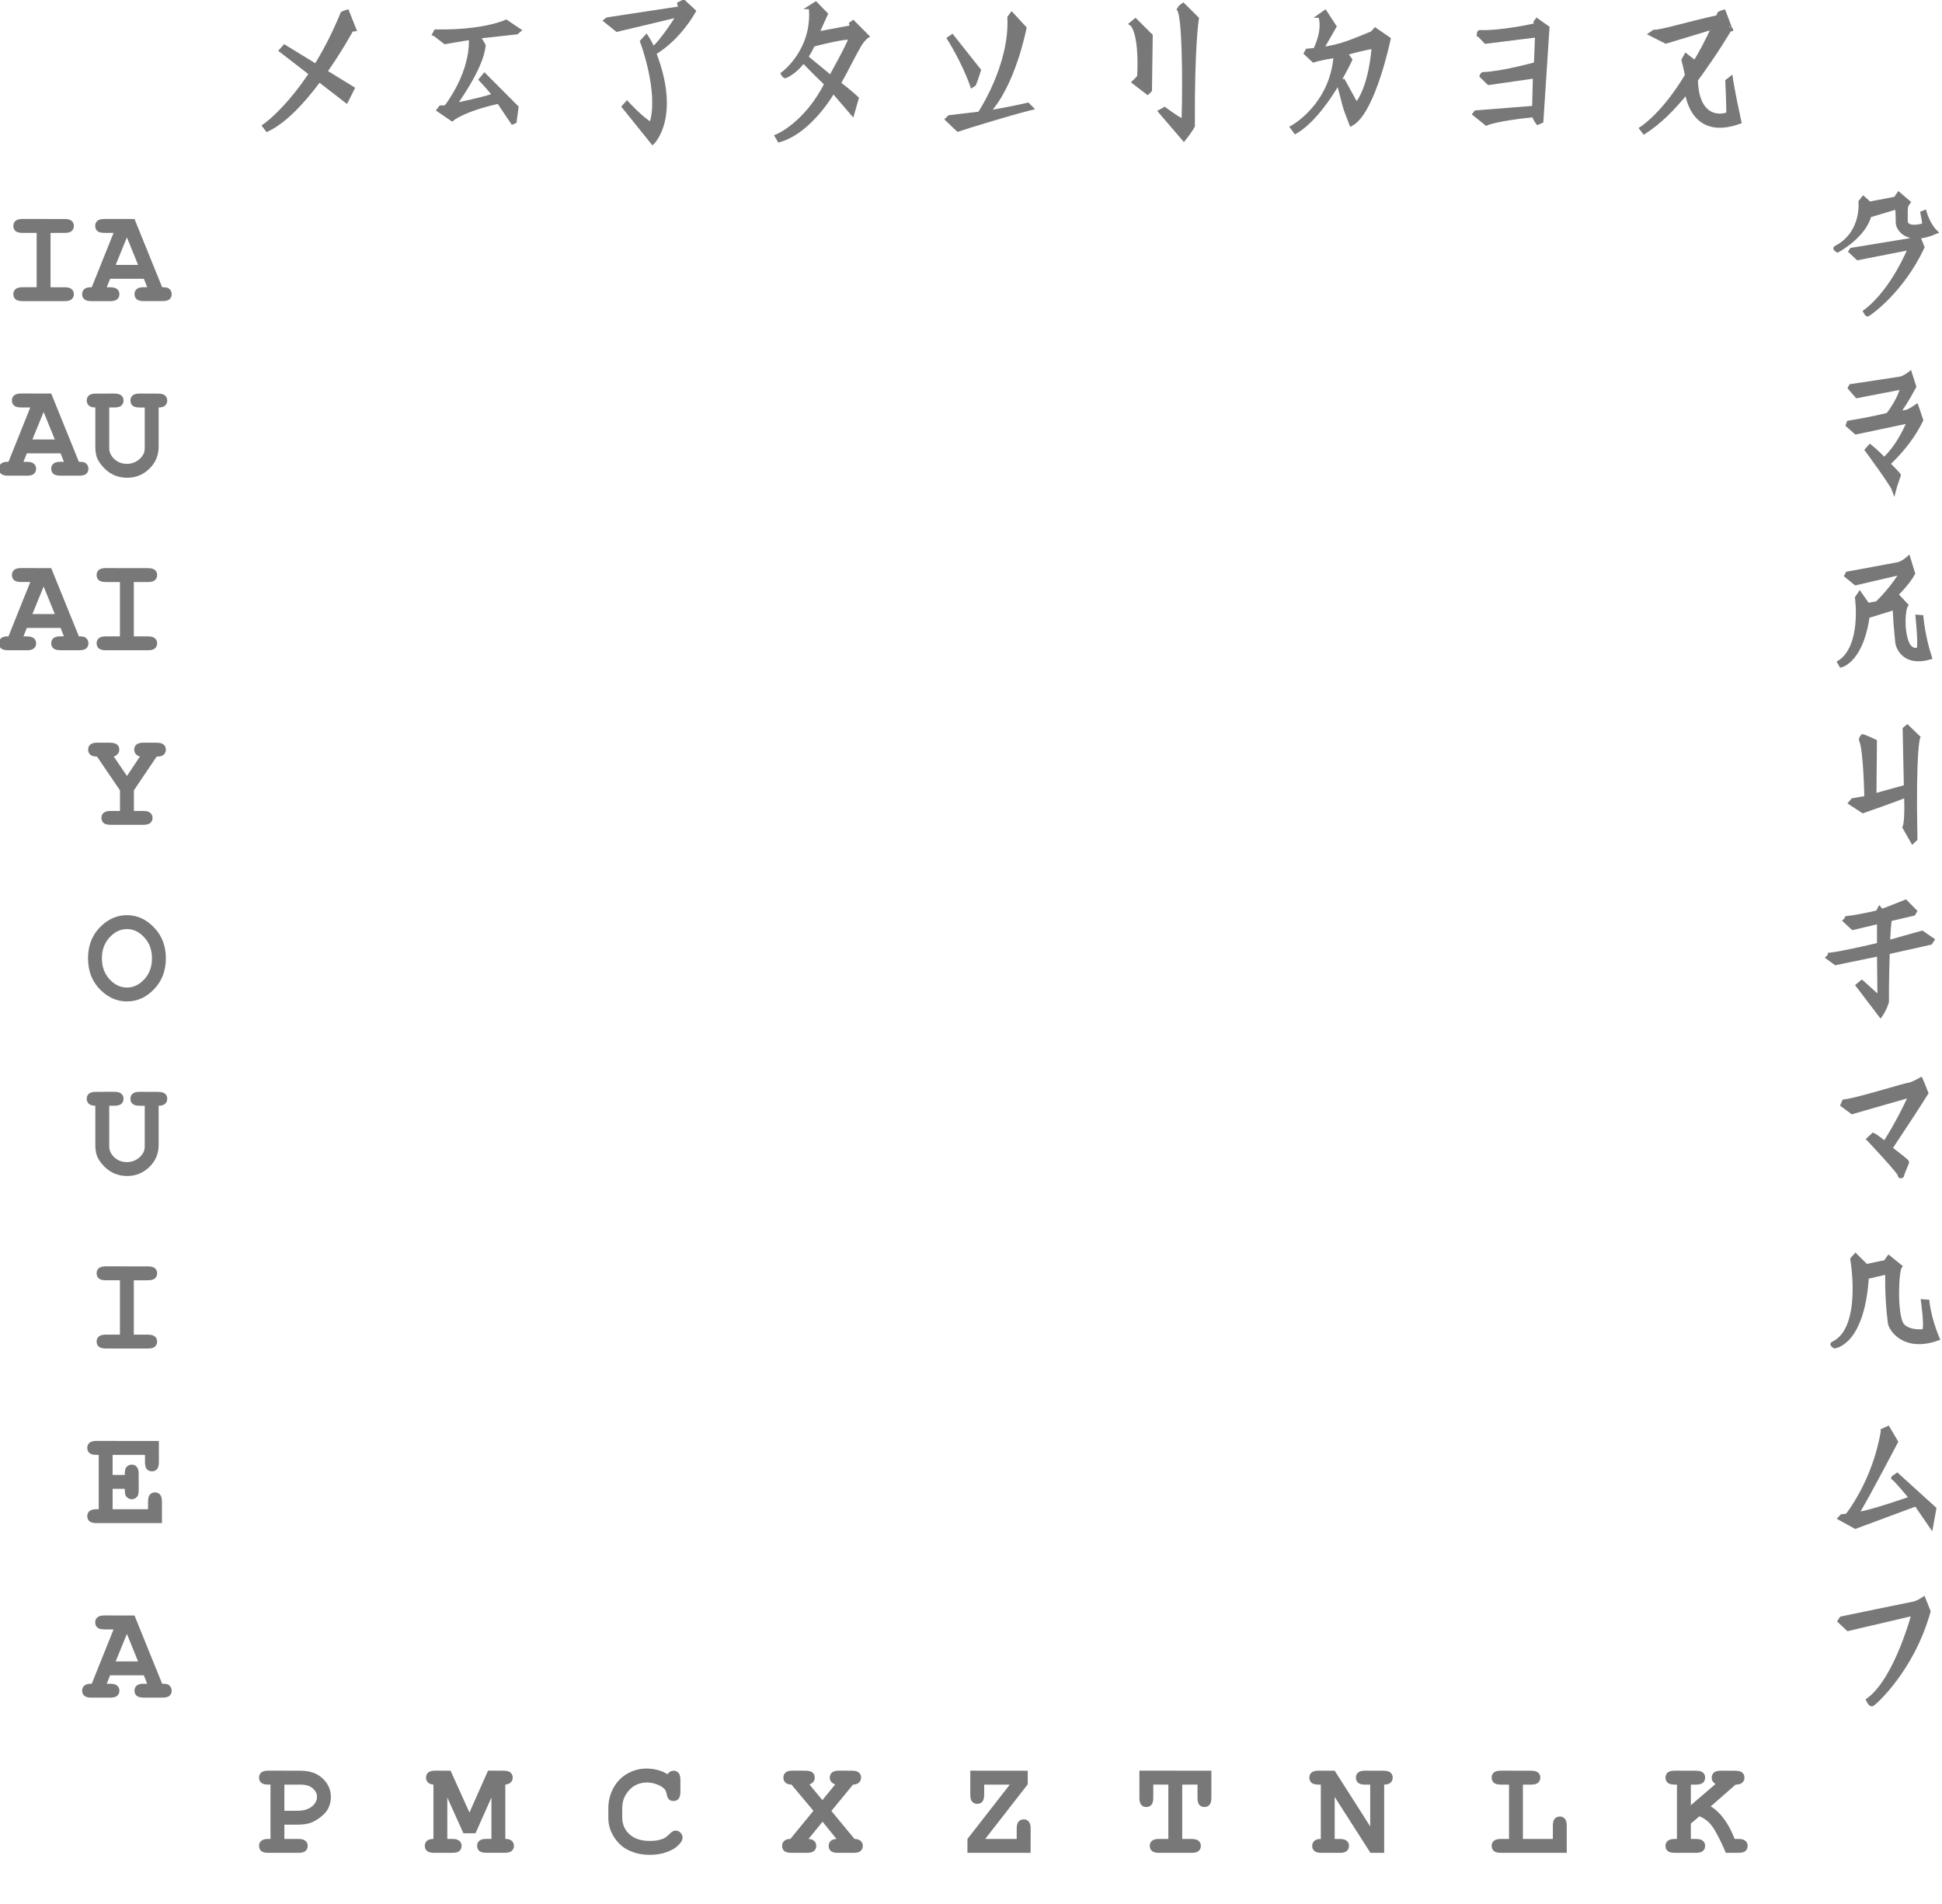 <?xml version="1.0" encoding="UTF-8" standalone="no"?>
<svg
   xmlns:dc="http://purl.org/dc/elements/1.1/"
   xmlns:cc="http://creativecommons.org/ns#"
   xmlns:rdf="http://www.w3.org/1999/02/22-rdf-syntax-ns#"
   xmlns:svg="http://www.w3.org/2000/svg"
   xmlns="http://www.w3.org/2000/svg"
   xmlns:sodipodi="http://sodipodi.sourceforge.net/DTD/sodipodi-0.dtd"
   xmlns:inkscape="http://www.inkscape.org/namespaces/inkscape"
   version="1.1"
   id="svg2"
   xml:space="preserve"
   width="167.89"
   height="164.599"
   viewBox="0 0 167.89 164.599"
   sodipodi:docname="IA_is_down=false.svg"
   inkscape:version="1.0.1 (3bc2e813f5, 2020-09-07)">
  <defs
   id="defs6"><rect
   x="454.395"
   y="273.949"
   width="99.517"
   height="15.779"
   id="rect91" />
    <clipPath
   clipPathUnits="userSpaceOnUse"
   id="clipPath116">
      <path
   d="M 0,0 H 596 V 842 H 0 Z"
   id="path114" />
    </clipPath>
    <clipPath
   clipPathUnits="userSpaceOnUse"
   id="clipPath194">
      <path
   d="M 0,0 H 596 V 842 H 0 Z"
   id="path192" />
    </clipPath>
    <clipPath
   clipPathUnits="userSpaceOnUse"
   id="clipPath238">
      <path
   d="M 0,0 H 596 V 842 H 0 Z"
   id="path236" />
    </clipPath>
    <clipPath
   clipPathUnits="userSpaceOnUse"
   id="clipPath312">
      <path
   d="M 315.641,208.656 H 417.223 V 310.133 H 315.641 Z"
   id="path310" />
    </clipPath>
    <clipPath
   clipPathUnits="userSpaceOnUse"
   id="clipPath320">
      <path
   d="M 0,0 H 596 V 842 H 0 Z"
   id="path318" />
    </clipPath>
    <clipPath
   clipPathUnits="userSpaceOnUse"
   id="clipPath324">
      <path
   d="M 315.641,202.539 H 426.649 V 310.133 H 315.641 Z"
   id="path322" />
    </clipPath>
    <mask
   maskUnits="userSpaceOnUse"
   x="0"
   y="0"
   width="1"
   height="1"
   id="mask326">
    </mask>
    <rect
   x="285.274"
   y="209.398"
   width="12.91"
   height="109.02"
   id="rect939" />
    <rect
   x="285.274"
   y="209.398"
   width="12.91"
   height="109.02"
   id="rect954" />
    <rect
   x="285.274"
   y="209.398"
   width="144.164"
   height="41.062"
   id="rect962" />
    <rect
   x="285.274"
   y="209.398"
   width="144.164"
   height="41.062"
   id="rect973" />
  </defs>
  <sodipodi:namedview
   pagecolor="#ffffff"
   bordercolor="#666666"
   borderopacity="1"
   objecttolerance="10"
   gridtolerance="10"
   guidetolerance="10"
   inkscape:pageopacity="0"
   inkscape:pageshadow="2"
   inkscape:window-width="1920"
   inkscape:window-height="1001"
   id="namedview4"
   showgrid="false"
   inkscape:zoom="4.1827232"
   inkscape:cx="147.67285"
   inkscape:cy="125.59147"
   inkscape:window-x="-9"
   inkscape:window-y="-9"
   inkscape:window-maximized="1"
   inkscape:current-layer="g10"
   fit-margin-top="0"
   fit-margin-left="0"
   fit-margin-right="0"
   fit-margin-bottom="0"
   inkscape:document-rotation="0" />
  <g
   id="g10"
   inkscape:groupmode="layer"
   inkscape:label="cet2kaik_iak1ak1 (8)"
   transform="matrix(1.333,0,0,1.333,-402.164,-263.657)"><g
   aria-label="P M C X Z T N L K"
   transform="translate(-136.432,36.043)"
   id="text89"
   style="font-style:normal;font-weight:normal;font-size:9px;line-height:1.25;font-family:sans-serif;word-spacing:0.652px;white-space:pre;shape-inside:url(#rect91);fill:#787878;fill-opacity:1;stroke:none"><path
     d="m 456.574,280.084 v 0.927 h 0.91 q 0.325,0 0.461,0.127 0.141,0.123 0.141,0.325 0,0.198 -0.141,0.325 -0.136,0.123 -0.461,0.123 h -1.951 q -0.325,0 -0.466,-0.123 -0.136,-0.127 -0.136,-0.33 0,-0.198 0.141,-0.321 0.141,-0.127 0.461,-0.127 h 0.141 v -3.524 h -0.141 q -0.325,0 -0.466,-0.123 -0.136,-0.127 -0.136,-0.33 0,-0.202 0.136,-0.325 0.141,-0.127 0.466,-0.127 l 2.074,0.004 q 0.914,0 1.446,0.501 0.536,0.497 0.536,1.213 0,0.396 -0.18,0.747 -0.136,0.264 -0.457,0.523 -0.316,0.255 -0.65,0.387 -0.33,0.127 -0.875,0.127 z m 0,-0.901 h 0.835 q 0.589,0 0.932,-0.264 0.347,-0.268 0.347,-0.642 0,-0.316 -0.281,-0.554 -0.277,-0.237 -0.795,-0.237 h -1.037 z"
     style="font-style:normal;font-variant:normal;font-weight:bold;font-stretch:normal;font-size:9px;font-family:'Courier New';-inkscape-font-specification:'Courier New';fill:#787878;fill-opacity:1"
     id="path95" /><path
     d="m 467.141,278.326 v 2.685 h 0.325 q 0.325,0 0.461,0.127 0.141,0.123 0.141,0.325 0,0.198 -0.141,0.325 -0.136,0.123 -0.461,0.123 h -1.182 q -0.325,0 -0.461,-0.123 -0.141,-0.127 -0.141,-0.33 0,-0.198 0.136,-0.321 0.136,-0.127 0.422,-0.127 v -3.524 q -0.237,-0.022 -0.36,-0.145 -0.119,-0.123 -0.119,-0.308 0,-0.202 0.136,-0.325 0.141,-0.127 0.466,-0.127 l 0.989,0.004 1.226,2.711 1.204,-2.716 0.998,0.004 q 0.325,0 0.461,0.123 0.141,0.123 0.141,0.325 0,0.185 -0.123,0.308 -0.123,0.123 -0.356,0.145 v 3.524 q 0.286,0 0.422,0.127 0.136,0.127 0.136,0.325 0,0.198 -0.141,0.325 -0.136,0.123 -0.461,0.123 h -1.187 q -0.321,0 -0.461,-0.123 -0.136,-0.127 -0.136,-0.33 0,-0.198 0.136,-0.321 0.141,-0.127 0.461,-0.127 h 0.33 v -2.685 l -1.033,2.32 h -0.782 z"
     style="font-style:normal;font-variant:normal;font-weight:bold;font-stretch:normal;font-size:9px;font-family:'Courier New';-inkscape-font-specification:'Courier New';fill:#787878;fill-opacity:1"
     id="path97" /><path
     d="m 481.416,276.814 q 0.084,-0.114 0.18,-0.171 0.101,-0.057 0.215,-0.057 0.198,0 0.321,0.136 0.127,0.136 0.127,0.461 v 0.765 q 0,0.325 -0.127,0.466 -0.123,0.136 -0.321,0.136 -0.18,0 -0.29,-0.101 -0.11,-0.101 -0.163,-0.378 -0.031,-0.185 -0.123,-0.286 -0.18,-0.198 -0.505,-0.316 -0.321,-0.119 -0.646,-0.119 -0.404,0 -0.743,0.176 -0.338,0.176 -0.598,0.571 -0.259,0.396 -0.259,0.94 v 0.584 q 0,0.65 0.47,1.085 0.475,0.435 1.314,0.435 0.501,0 0.848,-0.136 0.202,-0.079 0.431,-0.312 0.141,-0.141 0.22,-0.18 0.079,-0.044 0.18,-0.044 0.18,0 0.316,0.136 0.136,0.136 0.136,0.321 0,0.185 -0.185,0.396 -0.268,0.308 -0.69,0.483 -0.567,0.237 -1.252,0.237 -0.8,0 -1.441,-0.33 -0.519,-0.264 -0.883,-0.831 -0.365,-0.571 -0.365,-1.244 v -0.611 q 0,-0.703 0.325,-1.31 0.33,-0.611 0.91,-0.94 0.58,-0.33 1.23,-0.33 0.391,0 0.729,0.092 0.343,0.088 0.637,0.272 z"
     style="font-style:normal;font-variant:normal;font-weight:bold;font-stretch:normal;font-size:9px;font-family:'Courier New';-inkscape-font-specification:'Courier New';fill:#787878;fill-opacity:1"
     id="path99" /><path
     d="m 492.049,279.196 1.503,1.815 q 0.268,0.004 0.4,0.132 0.136,0.123 0.136,0.321 0,0.198 -0.141,0.325 -0.136,0.123 -0.461,0.123 h -1.015 q -0.321,0 -0.461,-0.123 -0.136,-0.127 -0.136,-0.33 0,-0.189 0.127,-0.312 0.127,-0.127 0.382,-0.136 l -0.905,-1.116 -0.914,1.116 q 0.25,0.009 0.378,0.136 0.127,0.127 0.127,0.316 0,0.198 -0.141,0.325 -0.136,0.123 -0.461,0.123 h -1.011 q -0.325,0 -0.466,-0.123 -0.136,-0.127 -0.136,-0.33 0,-0.193 0.136,-0.321 0.136,-0.127 0.4,-0.127 l 1.494,-1.824 -1.424,-1.701 q -0.264,-0.009 -0.396,-0.132 -0.127,-0.127 -0.127,-0.321 0,-0.202 0.136,-0.325 0.141,-0.127 0.466,-0.127 l 0.831,0.004 q 0.325,0 0.461,0.123 0.141,0.123 0.141,0.325 0,0.149 -0.088,0.272 -0.057,0.075 -0.255,0.18 l 0.839,1.006 0.822,-1.006 q -0.198,-0.105 -0.255,-0.18 -0.088,-0.123 -0.088,-0.272 0,-0.198 0.136,-0.325 0.141,-0.127 0.466,-0.127 l 0.826,0.004 q 0.325,0 0.461,0.123 0.141,0.123 0.141,0.325 0,0.193 -0.136,0.321 -0.132,0.127 -0.387,0.132 z"
     style="font-style:normal;font-variant:normal;font-weight:bold;font-stretch:normal;font-size:9px;font-family:'Courier New';-inkscape-font-specification:'Courier New';fill:#787878;fill-opacity:1"
     id="path101" /><path
     d="m 502.026,281.011 h 2.043 v -0.668 q 0,-0.325 0.123,-0.461 0.127,-0.141 0.33,-0.141 0.202,0 0.325,0.141 0.127,0.136 0.127,0.461 l -0.004,1.569 h -4.096 v -0.901 l 2.747,-3.524 h -1.661 v 0.646 q 0,0.325 -0.123,0.466 -0.123,0.136 -0.325,0.136 -0.202,0 -0.33,-0.136 -0.123,-0.141 -0.123,-0.466 v -1.551 l 3.727,0.004 v 0.879 z"
     style="font-style:normal;font-variant:normal;font-weight:bold;font-stretch:normal;font-size:9px;font-family:'Courier New';-inkscape-font-specification:'Courier New';fill:#787878;fill-opacity:1"
     id="path103" /><path
     d="m 514.804,277.487 v 3.524 h 0.606 q 0.325,0 0.461,0.127 0.141,0.123 0.141,0.325 0,0.198 -0.141,0.325 -0.136,0.123 -0.461,0.123 h -2.109 q -0.325,0 -0.466,-0.123 -0.136,-0.127 -0.136,-0.33 0,-0.198 0.136,-0.321 0.141,-0.127 0.466,-0.127 h 0.602 v -3.524 h -0.976 v 0.853 q 0,0.325 -0.127,0.466 -0.123,0.136 -0.325,0.136 -0.198,0 -0.325,-0.136 -0.123,-0.141 -0.123,-0.466 v -1.758 l 4.667,0.004 v 1.753 q 0,0.325 -0.127,0.466 -0.123,0.136 -0.325,0.136 -0.198,0 -0.325,-0.136 -0.123,-0.141 -0.123,-0.466 v -0.853 z"
     style="font-style:normal;font-variant:normal;font-weight:bold;font-stretch:normal;font-size:9px;font-family:'Courier New';-inkscape-font-specification:'Courier New';fill:#787878;fill-opacity:1"
     id="path105" /><path
     d="m 524.693,278.287 v 2.725 h 0.325 q 0.325,0 0.461,0.127 0.141,0.123 0.141,0.325 0,0.198 -0.141,0.325 -0.136,0.123 -0.461,0.123 h -1.182 q -0.325,0 -0.466,-0.123 -0.136,-0.127 -0.136,-0.33 0,-0.193 0.136,-0.321 0.136,-0.127 0.422,-0.127 v -3.524 h -0.141 q -0.325,0 -0.466,-0.123 -0.136,-0.127 -0.136,-0.33 0,-0.202 0.136,-0.325 0.141,-0.127 0.466,-0.127 l 1.042,0.004 2.303,3.612 v -2.711 h -0.325 q -0.325,0 -0.466,-0.123 -0.136,-0.127 -0.136,-0.33 0,-0.202 0.136,-0.325 0.141,-0.127 0.466,-0.127 l 1.182,0.004 q 0.325,0 0.461,0.123 0.141,0.123 0.141,0.325 0,0.198 -0.136,0.325 -0.136,0.127 -0.417,0.127 v 4.425 h -0.892 z"
     style="font-style:normal;font-variant:normal;font-weight:bold;font-stretch:normal;font-size:9px;font-family:'Courier New';-inkscape-font-specification:'Courier New';fill:#787878;fill-opacity:1"
     id="path107" /><path
     d="m 536.899,277.487 v 3.524 h 1.942 v -0.853 q 0,-0.325 0.123,-0.461 0.127,-0.141 0.33,-0.141 0.198,0 0.321,0.141 0.127,0.136 0.127,0.461 v 1.753 h -4.267 q -0.325,0 -0.466,-0.123 -0.136,-0.127 -0.136,-0.33 0,-0.198 0.136,-0.321 0.141,-0.127 0.466,-0.127 h 0.523 v -3.524 h -0.523 q -0.325,0 -0.466,-0.123 -0.136,-0.127 -0.136,-0.33 0,-0.202 0.136,-0.325 0.141,-0.127 0.466,-0.127 l 1.951,0.004 q 0.325,0 0.461,0.123 0.141,0.123 0.141,0.325 0,0.202 -0.141,0.33 -0.136,0.123 -0.461,0.123 z"
     style="font-style:normal;font-variant:normal;font-weight:bold;font-stretch:normal;font-size:9px;font-family:'Courier New';-inkscape-font-specification:'Courier New';fill:#787878;fill-opacity:1"
     id="path109" /><path
     d="m 547.791,280.014 v 0.998 h 0.325 q 0.325,0 0.461,0.127 0.141,0.123 0.141,0.325 0,0.198 -0.141,0.325 -0.136,0.123 -0.461,0.123 h -1.367 q -0.325,0 -0.466,-0.123 -0.136,-0.127 -0.136,-0.33 0,-0.198 0.141,-0.321 0.141,-0.127 0.461,-0.127 h 0.141 v -3.524 h -0.141 q -0.325,0 -0.466,-0.123 -0.136,-0.127 -0.136,-0.33 0,-0.202 0.136,-0.325 0.141,-0.127 0.466,-0.127 l 1.367,0.004 q 0.325,0 0.461,0.123 0.141,0.123 0.141,0.325 0,0.202 -0.141,0.33 -0.136,0.123 -0.461,0.123 h -0.325 v 1.336 l 1.6,-1.375 q -0.141,-0.101 -0.193,-0.189 -0.053,-0.088 -0.053,-0.215 0,-0.207 0.136,-0.334 0.141,-0.127 0.466,-0.127 l 0.918,0.004 q 0.325,0 0.461,0.123 0.141,0.123 0.141,0.325 0,0.198 -0.141,0.325 -0.136,0.127 -0.431,0.127 l -1.617,1.415 q 0.453,0.259 0.848,0.791 0.4,0.532 0.708,1.318 h 0.242 q 0.321,0 0.457,0.127 0.141,0.123 0.141,0.325 0,0.198 -0.136,0.325 -0.136,0.123 -0.461,0.123 h -0.817 q -0.281,-0.672 -0.615,-1.283 -0.272,-0.497 -0.519,-0.721 -0.242,-0.229 -0.58,-0.365 z"
     style="font-style:normal;font-variant:normal;font-weight:bold;font-stretch:normal;font-size:9px;font-family:'Courier New';-inkscape-font-specification:'Courier New';fill:#787878;fill-opacity:1"
     id="path111" /></g>
    <g
   id="g3105"
   transform="translate(-89.024,-114.015)"
   style="fill:#787878;fill-opacity:1;stroke:#787878;stroke-opacity:1">
      <g
   id="g3063"
   transform="matrix(1,0,0,0.932,0,114)"
   style="fill:#787878;fill-opacity:1;stroke:#787878;stroke-opacity:1">
        <path
   d="m 413.23,213.061 0.45,1.219 -0.172,0.017 c 0,0 -2.813,5.597 -5.449,6.954 l -0.176,-0.247 c 0,0 2.89,-2.128 5.062,-7.822 0.086,-0.058 0.285,-0.121 0.285,-0.121 z"
   style="fill:#787878;fill-opacity:1;fill-rule:nonzero;stroke:#787878;stroke-width:0.289;stroke-linecap:butt;stroke-linejoin:miter;stroke-miterlimit:9.333;stroke-dasharray:none;stroke-opacity:1"
   id="path3061" />
      </g>
      <g
   id="g3067"
   transform="matrix(1,0,0,0.932,0,114)"
   style="fill:#787878;fill-opacity:1;stroke:#787878;stroke-opacity:1">
        <path
   d="m 408.969,215.755 4.207,3.489 0.398,-0.846 -4.394,-2.895 z"
   style="fill:#787878;fill-opacity:1;fill-rule:nonzero;stroke:#787878;stroke-width:0.289;stroke-linecap:butt;stroke-linejoin:miter;stroke-miterlimit:9.333;stroke-dasharray:none;stroke-opacity:1"
   id="path3065" />
      </g>
    </g>
    <g
   id="g3071"
   transform="translate(-67.308,-0.008)"
   style="fill:#787878;fill-opacity:1;stroke:#787878;stroke-opacity:1">
      <path
   d="m 397.207,200.008 0.668,0.515 1.668,-0.285 c 0,0 0.273,1.977 -1.609,4.528 -0.137,0.011 -0.34,0.011 -0.34,0.011 l -0.121,0.157 0.855,0.582 c 0,0 0.656,-0.602 3.024,-1.133 0.117,0.187 0.902,1.34 0.902,1.34 l 0.121,-0.051 0.121,-0.91 -2.066,-2.074 -0.223,0.273 c 0,0 0.809,0.875 0.855,0.992 0.051,0.121 -2.621,0.688 -2.621,0.688 0,0 1.797,-2.403 1.922,-3.895 -0.109,-0.187 -0.343,-0.582 -0.343,-0.582 l 2.492,-0.273 0.14,-0.121 -0.824,-0.551 c 0,0 -1.406,0.679 -4.551,0.629 -0.027,0.054 -0.082,0.156 -0.082,0.156 z"
   style="fill:#787878;fill-opacity:1;fill-rule:nonzero;stroke:#787878;stroke-width:0.279;stroke-linecap:butt;stroke-linejoin:miter;stroke-miterlimit:9.333;stroke-dasharray:none;stroke-opacity:1"
   id="path3069" />
    </g>
    <g
   id="g3075"
   transform="translate(-22.531,-0.016)"
   style="fill:#787878;fill-opacity:1;stroke:#787878;stroke-opacity:1">
      <path
   d="m 376.812,198.262 0.317,-0.203 0.648,0.664 -0.578,1.281 2.289,-0.426 -0.05,-0.226 0.121,-0.082 0.882,0.89 c 0,0 -0.222,0.145 -0.468,0.547 -0.332,0.547 -0.778,1.488 -1.356,2.516 0.692,0.511 1.164,0.965 1.164,0.965 l -0.273,0.96 -1.242,-1.449 c 0,0 -1.454,2.606 -3.493,3.192 -0.062,-0.106 -0.144,-0.243 -0.144,-0.243 0,0 1.871,-0.757 3.207,-3.402 -0.652,-0.613 -1.375,-1.363 -1.375,-1.363 l 0.199,-0.238 1.445,1.191 c 0,0 1.286,-2.297 1.286,-2.539 0,-0.238 -2.395,0.391 -2.395,0.391 v -0.102 c 0,0 -0.617,1.59 -1.816,2.152 -0.075,0.032 -0.168,-0.14 -0.168,-0.14 0,0 2.086,-1.516 1.808,-4.336 z"
   style="fill:#787878;fill-opacity:1;fill-rule:nonzero;stroke:#787878;stroke-width:0.279;stroke-linecap:butt;stroke-linejoin:miter;stroke-miterlimit:9.333;stroke-dasharray:none;stroke-opacity:1"
   id="path3073" />
    </g>
    <g
   id="g3079"
   transform="translate(-0.84,-0.015)"
   style="fill:#787878;fill-opacity:1;stroke:#787878;stroke-opacity:1">
      <path
   d="m 368.156,198.746 -0.144,0.195 c 0.148,3.164 -1.938,6.243 -1.938,6.243 l -1.953,0.23 -0.137,0.133 0.688,0.656 c 0.64,-0.215 3.355,-1.051 4.723,-1.391 l -0.2,-0.203 c 0,0 -1.297,0.305 -2.636,0.508 1.699,-1.754 2.414,-5.488 2.414,-5.488 z m -3.867,1.438 -0.184,0.125 c 0,0 0.915,1.429 1.485,3.031 0.047,-0.031 0.078,-0.051 0.117,-0.078 0.203,-0.524 0.309,-0.899 0.309,-0.899 z"
   style="fill:#787878;fill-opacity:1;fill-rule:nonzero;stroke:#787878;stroke-width:0.279;stroke-linecap:square;stroke-linejoin:miter;stroke-miterlimit:9.333;stroke-dasharray:none;stroke-opacity:1"
   id="path3077" />
    </g>
    <g
   id="g3083"
   transform="translate(21.863,-0.02)"
   style="fill:#787878;fill-opacity:1;stroke:#787878;stroke-opacity:1">
      <path
   d="m 356.566,198.145 c 0,0 -0.179,0.121 -0.261,0.265 0.441,0.606 0.34,7.113 0.285,7.235 -0.051,0.121 -1.227,-0.747 -1.227,-0.747 l -0.261,0.145 1.515,1.766 c 0,0 0.379,-0.469 0.574,-0.829 -0.031,-5.218 0.258,-6.964 0.258,-6.964 z m -3.093,1.007 -0.246,0.203 c 0,0 0.644,0.407 0.5,3.407 -0.036,0.105 -0.332,0.379 -0.332,0.379 l 0.867,0.664 c 0,0 0.09,-0.078 0.144,-0.141 0,-0.121 0.051,-3.535 0.051,-3.535 z"
   style="fill:#787878;fill-opacity:1;fill-rule:nonzero;stroke:#787878;stroke-width:0.279;stroke-linecap:butt;stroke-linejoin:miter;stroke-miterlimit:9.333;stroke-dasharray:none;stroke-opacity:1"
   id="path3081" />
    </g>
    <g
   id="g3087"
   transform="translate(44.734,-0.019)"
   style="fill:#787878;fill-opacity:1;stroke:#787878;stroke-opacity:1">
      <path
   d="m 342.594,198.824 0.304,-0.215 0.602,0.922 -0.848,1.477 c 1.336,-0.176 2.078,-0.543 3.305,-1.035 l 0.203,-0.219 0.856,0.59 c 0,0 -0.977,4.711 -2.411,5.5 -0.55,-1.41 -0.359,-0.992 -0.824,-2.692 0.067,-0.047 0.207,-0.047 0.305,-0.07 l 0.844,1.539 c 0,0 0.906,-0.887 1.136,-3.801 -1.535,0.305 -1.843,0.461 -1.843,0.461 l 0.3,0.403 c 0,0 -1.597,3.511 -3.535,4.66 -0.082,-0.117 -0.199,-0.27 -0.199,-0.27 0,0 2.574,-1.402 2.805,-4.656 -1.032,0.164 -1.438,0.301 -1.438,0.301 l -0.484,-0.457 0.086,-0.157 0.5,-0.043 c 0,0 0.672,-1.246 0.336,-2.238 z"
   style="fill:#787878;fill-opacity:1;fill-rule:nonzero;stroke:#787878;stroke-width:0.279;stroke-linecap:butt;stroke-linejoin:miter;stroke-miterlimit:9.333;stroke-dasharray:none;stroke-opacity:1"
   id="path3085" />
    </g>
    <g
   id="g3091"
   transform="translate(66.86,-0.019)"
   style="fill:#787878;fill-opacity:1;stroke:#787878;stroke-opacity:1">
      <path
   d="m 330.754,200.047 0.445,0.461 3.336,-0.414 -0.082,2.039 -0.113,-0.129 c 0,0 -2.094,0.582 -3.32,0.621 -0.043,0.004 -0.082,0.113 -0.082,0.113 l 0.457,0.446 3,-0.43 -0.051,2.055 -3.782,0.3 -0.074,0.098 0.75,0.605 c 0,0 0.59,-0.285 3.071,-0.542 0.105,0.292 0.269,0.492 0.269,0.492 l 0.219,-0.102 0.394,-6.043 -0.671,-0.476 -0.082,0.109 0.05,0.191 c 0,0 -2.168,0.508 -3.683,0.461 -0.047,0 -0.051,0.145 -0.051,0.145 z"
   style="fill:#787878;fill-opacity:1;fill-rule:nonzero;stroke:#787878;stroke-width:0.279;stroke-linecap:square;stroke-linejoin:miter;stroke-miterlimit:9.333;stroke-dasharray:none;stroke-opacity:1"
   id="path3089" />
    </g>
    <g
   id="g3095"
   transform="translate(90.125,-0.019)"
   style="fill:#787878;fill-opacity:1;stroke:#787878;stroke-opacity:1">
      <path
   d="m 323.371,198.578 c 0,0 -0.203,0.055 -0.285,0.11 -0.027,0.078 -0.063,0.156 -0.094,0.234 -2.086,0.461 -3.613,0.953 -4.16,0.953 0,0 -0.144,0.129 -0.176,0.148 l 0.961,0.485 3.094,-0.938 c -0.391,0.864 -0.801,1.629 -1.207,2.301 l -0.586,-0.457 -0.16,0.289 c 0,0 0.18,0.707 0.226,0.996 -1.531,2.571 -2.949,3.446 -2.949,3.446 l 0.172,0.23 c 1.016,-0.645 1.91,-1.574 2.762,-2.621 0.09,0.547 0.551,2.988 3.41,1.961 -0.438,-2.004 -0.551,-2.82 -0.551,-2.82 l -0.226,0.175 c 0,0 0.093,1.996 0.05,2.114 -0.047,0.117 -2.023,0.707 -2.093,-2.196 0.25,-0.328 0.476,-0.652 0.687,-0.965 0.633,-0.878 1.289,-1.961 1.496,-2.3 l 0.082,-0.012 -0.027,-0.082 c 0,0 0,-0.016 0,-0.016 0,0.004 0,0.004 -0.031,0.008 z"
   style="fill:#787878;fill-opacity:1;fill-rule:nonzero;stroke:#787878;stroke-width:0.265;stroke-linecap:square;stroke-linejoin:miter;stroke-miterlimit:9.333;stroke-dasharray:none;stroke-opacity:1"
   id="path3093" />
    </g>
    <g
   id="g3099"
   transform="translate(-44.871)"
   style="fill:#787878;fill-opacity:1;stroke:#787878;stroke-opacity:1">
      <path
   d="m 385.824,199.133 0.758,0.609 3.973,-0.945 c 0,0 -1.043,1.676 -1.633,2.137 -0.164,-0.391 -0.43,-0.789 -0.43,-0.789 l -0.301,0.332 c 0,0 1.262,3.343 0.602,5.355 -0.609,-0.34 -1.559,-1.375 -1.559,-1.375 l -0.226,0.254 1.887,2.344 c 0,0 1.738,-1.641 0.125,-5.817 1.668,-1.011 2.566,-2.722 2.566,-2.722 l -0.68,-0.637 -0.301,0.152 0.079,0.281 -4.731,0.719 z"
   style="fill:#787878;fill-opacity:1;fill-rule:nonzero;stroke:#787878;stroke-width:0.226;stroke-linecap:butt;stroke-linejoin:miter;stroke-miterlimit:4;stroke-dasharray:none;stroke-opacity:1"
   id="path3097" />
    </g>
    <g
   id="g3109"
   transform="translate(0.222,45.387)"
   style="fill:#787878;fill-opacity:1;stroke:#787878;stroke-opacity:1">
      <path
   d="m 421.816,233.828 -0.207,0.238 c 0,0 0.805,4.543 -1.269,5.485 -0.09,0.039 0.121,0.168 0.121,0.168 0,0 1.867,-0.168 2.101,-4.696 0.094,0.09 0.157,0.161 0.157,0.161 l 1.16,-0.27 c 0,0 -0.059,1.559 0.168,3.293 0.051,0.379 0.922,1.785 3.094,1.008 -0.539,-1.235 -0.664,-2.395 -0.664,-2.395 l -0.282,-0.019 c 0,0 0.227,1.64 0.082,1.879 -0.082,0.136 -1.203,0.117 -1.492,-0.426 -0.398,-0.742 -0.308,-3.438 -0.082,-3.715 l -0.726,-0.59 -0.223,0.309 -1.242,0.258 z"
   style="fill:#787878;fill-opacity:1;fill-rule:nonzero;stroke:#787878;stroke-width:0.265;stroke-linecap:butt;stroke-linejoin:miter;stroke-miterlimit:4;stroke-dasharray:none;stroke-opacity:1"
   id="path3107" />
    </g>
    <g
   id="g3113"
   transform="translate(0.157,22.979)"
   style="fill:#787878;fill-opacity:1;stroke:#787878;stroke-opacity:1">
      <path
   d="m 421.133,246.449 0.547,0.406 3.914,-1.125 c 0,0 -0.735,1.711 -1.805,3.344 -0.461,-0.418 -0.75,-0.566 -0.75,-0.566 l -0.203,0.187 c 0,0 2.09,2.211 2,2.325 -0.09,0.109 0.305,-0.786 0.316,-0.821 0,-0.035 -1.097,-0.883 -1.097,-0.883 -0.051,-0.019 0.976,-1.464 2.336,-3.625 -0.145,-0.386 -0.313,-0.765 -0.313,-0.765 0,0 -0.504,0.277 -0.664,0.293 -0.297,0.027 -3.32,0.984 -4.226,1.097 z"
   style="fill:#787878;fill-opacity:1;fill-rule:nonzero;stroke:#787878;stroke-width:0.412;stroke-linecap:butt;stroke-linejoin:miter;stroke-miterlimit:4;stroke-dasharray:none;stroke-opacity:1"
   id="path3111" />
    </g>
    <g
   id="g3117"
   transform="translate(-0.401,0.946)"
   style="fill:#787878;fill-opacity:1;stroke:#787878;stroke-opacity:1">
      <path
   d="m 425.672,255.379 c 0,0 -1.195,0.48 -1.547,0.605 l -0.113,-0.129 -0.098,0.192 c -0.441,0.121 -1.609,0.348 -2.008,0.383 -0.035,0.078 -0.082,0.125 -0.082,0.125 l 0.453,0.422 1.703,-0.399 0.028,0.086 v 1.484 c -0.801,0.196 -2.68,0.61 -3.172,0.653 0,0.015 -0.117,0.137 -0.117,0.137 l 0.441,0.32 2.848,-0.586 0.031,2.887 -0.047,0.07 -1.144,-1.031 -0.196,0.164 1.407,1.847 c 0,0 0.23,-0.332 0.371,-0.793 0,-1.425 0.027,-2.476 0.054,-3.246 l 2.786,-0.621 0.093,-0.14 -0.617,-0.422 c 0,0 -1.473,0.406 -2.246,0.633 0.055,-1.2 0.105,-1.461 0.105,-1.461 l -0.089,-0.106 1.652,-0.387 0.07,-0.113 z"
   style="fill:#787878;fill-opacity:1;fill-rule:nonzero;stroke:#787878;stroke-width:0.353;stroke-linecap:butt;stroke-linejoin:miter;stroke-miterlimit:4;stroke-dasharray:none;stroke-opacity:1"
   id="path3115" />
    </g>
    <g
   id="g3121"
   transform="translate(0.162,-21.656)"
   style="fill:#787878;fill-opacity:1;stroke:#787878;stroke-opacity:1">
      <path
   d="m 422.371,267.281 c 0.121,0.035 0.688,0.297 0.688,0.297 l -0.032,3.563 2.192,-0.61 -0.078,-3.773 0.089,-0.074 0.629,0.605 c 0,0 -0.289,0.734 -0.175,6.535 -0.047,0.043 -0.086,0.082 -0.086,0.082 l -0.461,-0.804 c 0,0 0.172,-0.368 0.09,-2.18 -0.797,0.34 -2.856,1.047 -2.856,1.047 l -0.711,-0.461 0.078,-0.094 0.918,-0.156 c 0,0 -0.051,-3.18 -0.344,-3.82 -0.031,-0.051 0.051,-0.157 0.051,-0.157 z"
   style="fill:#787878;fill-opacity:1;fill-rule:nonzero;stroke:#787878;stroke-width:0.412;stroke-linecap:butt;stroke-linejoin:miter;stroke-miterlimit:4;stroke-dasharray:none;stroke-opacity:1"
   id="path3119" />
    </g>
    <g
   id="g3125"
   transform="translate(0.157,-67.334)"
   style="fill:#787878;fill-opacity:1;stroke:#787878;stroke-opacity:1">
      <path
   d="m 425.41,289.355 c 0,0 -0.336,0.274 -0.609,0.329 -0.25,0.05 -3.215,0.488 -3.215,0.488 l -0.059,0.113 0.453,0.52 2.942,-0.567 c 0,0 -0.121,0.758 -0.938,1.801 -1.168,0.277 -1.968,0.406 -2.539,0.504 l -0.054,0.156 0.523,0.461 3.453,-0.73 c 0,0 -0.562,1.531 -1.629,2.508 -0.445,-0.473 -0.91,-0.852 -0.91,-0.852 l -0.199,0.223 c 0,0 1.617,2.191 1.746,2.558 0.047,-0.191 0.301,-0.89 0.309,-0.922 0,-0.039 -0.688,-0.73 -0.688,-0.73 -0.055,-0.027 1.258,-1.055 2.137,-2.84 -0.141,-0.445 -0.301,-0.887 -0.301,-0.887 0,0 -0.484,0.332 -0.641,0.352 -0.062,0.012 -0.296,0.047 -0.601,0.098 0.285,-0.352 0.644,-0.895 1.09,-1.743 z m -1.035,7.512 c 0,0.043 0,0.059 0,0.035 z"
   style="fill:#787878;fill-opacity:1;fill-rule:nonzero;stroke:#787878;stroke-width:0.279;stroke-linecap:butt;stroke-linejoin:miter;stroke-miterlimit:4;stroke-dasharray:none;stroke-opacity:1"
   id="path3123" />
    </g>
    <g
   id="g3129"
   transform="translate(0.169,-43.992)"
   style="fill:#787878;fill-opacity:1;stroke:#787878;stroke-opacity:1">
      <path
   d="m 425.297,277.996 c 0,0 -0.356,0.316 -0.649,0.383 -0.265,0.059 -3.293,0.609 -3.293,0.609 l -0.066,0.129 0.594,0.485 3.004,-0.7 c 0,0 -0.586,1.024 -1.614,2.012 l -0.617,0.113 -0.511,-0.73 -0.172,0.258 c 0,0 0.449,3.16 -1.145,4.191 0.051,0.098 0.106,0.184 0.106,0.184 0,0 1.382,-0.321 1.742,-3.41 0.078,0.097 0.133,0.171 0.133,0.171 l 1.621,-0.5 c 0,0 -0.039,0.329 0.152,2.223 0.039,0.41 0.504,1.461 2.102,1.008 -0.442,-1.348 -0.551,-2.61 -0.551,-2.61 l -0.231,-0.019 c 0,0 0.18,1.785 0.078,2.047 -0.07,0.148 -0.539,0.215 -0.781,-0.375 -0.328,-0.809 -0.25,-2.129 -0.054,-2.434 l -0.602,-0.64 -0.191,0.336 -0.301,0.054 c 0.433,-0.433 1.137,-1.082 1.543,-1.804 z"
   style="fill:#787878;fill-opacity:1;fill-rule:nonzero;stroke:#787878;stroke-width:0.279;stroke-linecap:butt;stroke-linejoin:miter;stroke-miterlimit:4;stroke-dasharray:none;stroke-opacity:1"
   id="path3127" />
    </g>
    <g
   id="g3133"
   transform="translate(0.123,90.906)"
   style="fill:#787878;fill-opacity:1;stroke:#787878;stroke-opacity:1">
      <path
   d="m 420.984,212.008 0.469,0.441 4.336,-1.015 c 0,0 -1.098,4.316 -2.961,5.73 0,0 0.094,0.176 0.145,0.176 0.047,0 2.519,-2.113 3.601,-5.942 l -0.281,-0.71 c 0,0 -0.348,0.23 -0.629,0.277 -0.258,0.043 -4.617,0.949 -4.617,0.949 z"
   style="fill:#787878;fill-opacity:1;fill-rule:nonzero;stroke:#787878;stroke-width:0.412;stroke-linecap:butt;stroke-linejoin:miter;stroke-miterlimit:4;stroke-dasharray:none;stroke-opacity:1"
   id="path3131" />
    </g>
    <g
   id="g3137"
   transform="translate(0.498,68.282)"
   style="fill:#787878;fill-opacity:1;stroke:#787878;stroke-opacity:1">
      <path
   d="m 423.32,222.281 0.321,-0.152 0.523,0.883 c 0,0 -1.824,3.496 -2.539,4.672 0.523,0.05 3.539,-1.012 3.539,-1.012 0,0 -1.09,-1.328 -1.176,-1.305 -0.09,0.028 0.254,-0.199 0.254,-0.199 l 2.406,2.184 -0.203,1.128 -0.976,-1.418 -3.934,1.461 -1,-0.55 0.113,-0.125 0.356,-0.051 c 0,0 1.789,-2.203 2.316,-5.516 z"
   style="fill:#787878;fill-opacity:1;fill-rule:nonzero;stroke:#787878;stroke-width:0.265;stroke-linecap:butt;stroke-linejoin:miter;stroke-miterlimit:4;stroke-dasharray:none;stroke-opacity:1"
   id="path3135" />
    </g>
    <g
   id="g3145"
   transform="rotate(180,423.84,259.467)"
   style="fill:#787878;fill-opacity:1;stroke:#787878;stroke-opacity:1">
      <g
   id="g3152"
   transform="rotate(180,423.7,304.652)"
   style="fill:#787878;fill-opacity:1;stroke:#787878;stroke-opacity:1">
        <g
   id="g3141"
   transform="translate(1.7589533e-6)"
   style="fill:#787878;fill-opacity:1;stroke:#787878;stroke-opacity:1">
          <path
   d="m 421.449,304.465 0.461,0.43 3.402,-0.668 c 0,0 -1.078,2.757 -2.917,4.144 0,0 0.097,0.176 0.144,0.176 0.051,0 2.207,-1.469 3.551,-4.356 l -0.278,-0.699 c 0,0 -0.343,0.227 -0.621,0.274 -0.253,0.043 -3.683,0.605 -3.683,0.605 z"
   style="fill:#787878;fill-opacity:1;fill-rule:nonzero;stroke:#787878;stroke-width:0.279;stroke-linecap:butt;stroke-linejoin:miter;stroke-miterlimit:4;stroke-dasharray:none;stroke-opacity:1"
   id="path3139" />
        </g>
        <path
   d="m 422.27,301.027 -0.18,0.227 c 0,0 0.215,2.058 -1.61,2.988 -0.082,0.039 0.11,0.153 0.11,0.153 0,0 1.871,-0.997 2.101,-2.457 0.079,0.078 0.137,0.14 0.137,0.14 l 1.633,-0.492 c 0,0 0.047,0.402 0.047,1.027 0,0.356 0.582,1.387 2.433,0.594 -0.488,-0.48 -0.707,-1.273 -0.707,-1.273 l -0.125,0.05 c 0,0 0.141,0.68 0.102,0.743 -0.07,0.132 -1.203,0.347 -1.203,-0.215 0,-0.918 -0.031,-0.957 0.172,-1.227 l -0.618,-0.527 -0.199,0.297 -1.703,0.324 z"
   style="fill:#787878;fill-opacity:1;fill-rule:nonzero;stroke:#787878;stroke-width:0.279;stroke-linecap:butt;stroke-linejoin:miter;stroke-miterlimit:4;stroke-dasharray:none;stroke-opacity:1"
   id="path3143" />
      </g>
    </g>
    <g
   aria-label="IA AU AI  Y  O  U  I  E  A"
   transform="translate(16.552,-0.038)"
   id="text937"
   style="font-style:normal;font-weight:normal;font-size:9px;line-height:1.25;font-family:sans-serif;white-space:pre;shape-inside:url(#rect939);fill:#787878;fill-opacity:1;stroke:none">
      <path
   d="m 288.424,212.936 v 3.524 h 0.91 q 0.325,0 0.461,0.127 0.141,0.123 0.141,0.325 0,0.198 -0.141,0.325 -0.136,0.123 -0.461,0.123 h -2.72 q -0.325,0 -0.466,-0.123 -0.136,-0.127 -0.136,-0.33 0,-0.198 0.136,-0.321 0.141,-0.127 0.466,-0.127 h 0.91 v -3.524 h -0.91 q -0.325,0 -0.466,-0.123 -0.136,-0.127 -0.136,-0.33 0,-0.202 0.136,-0.325 0.141,-0.127 0.466,-0.127 l 2.72,0.004 q 0.325,0 0.461,0.123 0.141,0.123 0.141,0.325 0,0.202 -0.141,0.33 -0.136,0.123 -0.461,0.123 z"
   style="font-style:normal;font-variant:normal;font-weight:bold;font-stretch:normal;font-family:'Courier New';-inkscape-font-specification:'Courier New';fill:#787878;fill-opacity:1"
   id="path150" />
      <path
   d="m 294.476,215.911 h -2.188 l -0.22,0.549 h 0.22 q 0.325,0 0.461,0.127 0.141,0.123 0.141,0.325 0,0.198 -0.141,0.325 -0.136,0.123 -0.461,0.123 h -1.213 q -0.325,0 -0.461,-0.123 -0.141,-0.127 -0.141,-0.33 0,-0.202 0.145,-0.33 0.145,-0.127 0.479,-0.119 l 1.415,-3.524 h -0.589 q -0.325,0 -0.466,-0.123 -0.136,-0.127 -0.136,-0.33 0,-0.202 0.136,-0.325 0.141,-0.127 0.466,-0.127 l 1.947,0.004 1.793,4.425 q 0.316,0 0.417,0.07 0.202,0.145 0.202,0.382 0,0.198 -0.136,0.325 -0.136,0.123 -0.461,0.123 h -1.213 q -0.325,0 -0.466,-0.123 -0.136,-0.127 -0.136,-0.33 0,-0.198 0.136,-0.321 0.141,-0.127 0.466,-0.127 h 0.22 z m -0.374,-0.901 -0.725,-1.784 -0.729,1.784 z"
   style="font-style:normal;font-variant:normal;font-weight:bold;font-stretch:normal;font-family:'Courier New';-inkscape-font-specification:'Courier New';fill:#787878;fill-opacity:1"
   id="path152" />
      <path
   d="m 289.075,227.232 h -2.188 l -0.22,0.549 h 0.22 q 0.325,0 0.461,0.127 0.141,0.123 0.141,0.325 0,0.198 -0.141,0.325 -0.136,0.123 -0.461,0.123 h -1.213 q -0.325,0 -0.461,-0.123 -0.141,-0.127 -0.141,-0.33 0,-0.202 0.145,-0.33 0.145,-0.127 0.479,-0.119 l 1.415,-3.524 h -0.589 q -0.325,0 -0.466,-0.123 -0.136,-0.127 -0.136,-0.33 0,-0.202 0.136,-0.325 0.141,-0.127 0.466,-0.127 l 1.947,0.004 1.793,4.425 q 0.316,0 0.417,0.07 0.202,0.145 0.202,0.382 0,0.198 -0.136,0.325 -0.136,0.123 -0.461,0.123 h -1.213 q -0.325,0 -0.466,-0.123 -0.136,-0.127 -0.136,-0.33 0,-0.198 0.136,-0.321 0.141,-0.127 0.466,-0.127 h 0.22 z m -0.374,-0.901 -0.725,-1.784 -0.729,1.784 z"
   style="font-style:normal;font-variant:normal;font-weight:bold;font-stretch:normal;font-family:'Courier New';-inkscape-font-specification:'Courier New';fill:#787878;fill-opacity:1"
   id="path154" />
      <path
   d="m 295.434,224.257 v 2.553 q 0,0.835 -0.602,1.419 -0.598,0.584 -1.441,0.584 -0.417,0 -0.787,-0.145 -0.365,-0.149 -0.659,-0.435 -0.29,-0.286 -0.453,-0.593 -0.163,-0.312 -0.163,-0.831 v -2.553 q -0.286,0 -0.422,-0.127 -0.136,-0.127 -0.136,-0.325 0,-0.202 0.136,-0.325 0.136,-0.123 0.466,-0.123 l 1.182,-0.004 q 0.325,0 0.461,0.127 0.141,0.123 0.141,0.325 0,0.202 -0.141,0.33 -0.136,0.123 -0.461,0.123 h -0.325 v 2.632 q 0,0.404 0.334,0.716 0.338,0.308 0.813,0.308 0.316,0 0.593,-0.149 0.277,-0.149 0.453,-0.435 0.11,-0.18 0.11,-0.439 v -2.632 h -0.325 q -0.325,0 -0.466,-0.123 -0.136,-0.127 -0.136,-0.33 0,-0.202 0.136,-0.325 0.141,-0.127 0.466,-0.127 l 1.182,0.004 q 0.325,0 0.461,0.123 0.141,0.123 0.141,0.325 0,0.198 -0.136,0.325 -0.136,0.127 -0.422,0.127 z"
   style="font-style:normal;font-variant:normal;font-weight:bold;font-stretch:normal;font-family:'Courier New';-inkscape-font-specification:'Courier New';fill:#787878;fill-opacity:1"
   id="path156" />
      <path
   d="m 289.075,238.553 h -2.188 l -0.22,0.549 h 0.22 q 0.325,0 0.461,0.127 0.141,0.123 0.141,0.325 0,0.198 -0.141,0.325 -0.136,0.123 -0.461,0.123 h -1.213 q -0.325,0 -0.461,-0.123 -0.141,-0.127 -0.141,-0.33 0,-0.202 0.145,-0.33 0.145,-0.127 0.479,-0.119 l 1.415,-3.524 h -0.589 q -0.325,0 -0.466,-0.123 -0.136,-0.127 -0.136,-0.33 0,-0.202 0.136,-0.325 0.141,-0.127 0.466,-0.127 l 1.947,0.004 1.793,4.425 q 0.316,0 0.417,0.07 0.202,0.145 0.202,0.382 0,0.198 -0.136,0.325 -0.136,0.123 -0.461,0.123 h -1.213 q -0.325,0 -0.466,-0.123 -0.136,-0.127 -0.136,-0.33 0,-0.198 0.136,-0.321 0.141,-0.127 0.466,-0.127 h 0.22 z m -0.374,-0.901 -0.725,-1.784 -0.729,1.784 z"
   style="font-style:normal;font-variant:normal;font-weight:bold;font-stretch:normal;font-family:'Courier New';-inkscape-font-specification:'Courier New';fill:#787878;fill-opacity:1"
   id="path158" />
      <path
   d="m 293.825,235.578 v 3.524 h 0.91 q 0.325,0 0.461,0.127 0.141,0.123 0.141,0.325 0,0.198 -0.141,0.325 -0.136,0.123 -0.461,0.123 h -2.72 q -0.325,0 -0.466,-0.123 -0.136,-0.127 -0.136,-0.33 0,-0.198 0.136,-0.321 0.141,-0.127 0.466,-0.127 h 0.91 v -3.524 h -0.91 q -0.325,0 -0.466,-0.123 -0.136,-0.127 -0.136,-0.33 0,-0.202 0.136,-0.325 0.141,-0.127 0.466,-0.127 l 2.72,0.004 q 0.325,0 0.461,0.123 0.141,0.123 0.141,0.325 0,0.202 -0.141,0.33 -0.136,0.123 -0.461,0.123 z"
   style="font-style:normal;font-variant:normal;font-weight:bold;font-stretch:normal;font-family:'Courier New';-inkscape-font-specification:'Courier New';fill:#787878;fill-opacity:1"
   id="path160" />
      <path
   d="m 293.83,249.087 v 1.336 h 0.606 q 0.325,0 0.461,0.127 0.141,0.123 0.141,0.325 0,0.198 -0.141,0.325 -0.136,0.123 -0.461,0.123 h -2.114 q -0.321,0 -0.461,-0.123 -0.136,-0.127 -0.136,-0.33 0,-0.198 0.136,-0.321 0.141,-0.127 0.461,-0.127 h 0.606 v -1.336 l -1.49,-2.188 q -0.299,0 -0.439,-0.127 -0.136,-0.127 -0.136,-0.325 0,-0.202 0.136,-0.325 0.141,-0.127 0.466,-0.127 l 0.817,0.004 q 0.325,0 0.461,0.123 0.141,0.123 0.141,0.325 0,0.303 -0.356,0.453 l 0.853,1.257 0.835,-1.257 q -0.198,-0.075 -0.281,-0.189 -0.084,-0.114 -0.084,-0.264 0,-0.202 0.136,-0.325 0.141,-0.123 0.466,-0.127 l 0.848,0.004 q 0.325,0 0.461,0.123 0.141,0.123 0.141,0.325 0,0.202 -0.141,0.33 -0.141,0.123 -0.457,0.123 z"
   style="font-style:normal;font-variant:normal;font-weight:bold;font-stretch:normal;font-family:'Courier New';-inkscape-font-specification:'Courier New';fill:#787878;fill-opacity:1"
   id="path162" />
      <path
   d="m 295.904,259.982 q 0,1.2 -0.765,2 -0.76,0.795 -1.762,0.795 -0.901,0 -1.626,-0.664 -0.896,-0.822 -0.896,-2.131 0,-1.31 0.896,-2.136 0.725,-0.664 1.626,-0.664 1.002,0 1.762,0.8 0.765,0.795 0.765,2 z m -0.901,0 q 0,-0.822 -0.497,-1.358 -0.497,-0.541 -1.129,-0.541 -0.628,0 -1.125,0.541 -0.497,0.541 -0.497,1.358 0,0.817 0.497,1.358 0.497,0.536 1.125,0.536 0.633,0 1.129,-0.536 0.497,-0.536 0.497,-1.358 z"
   style="font-style:normal;font-variant:normal;font-weight:bold;font-stretch:normal;font-family:'Courier New';-inkscape-font-specification:'Courier New';fill:#787878;fill-opacity:1"
   id="path164" />
      <path
   d="m 295.434,269.541 v 2.553 q 0,0.835 -0.602,1.419 -0.598,0.584 -1.441,0.584 -0.417,0 -0.787,-0.145 -0.365,-0.149 -0.659,-0.435 -0.29,-0.286 -0.453,-0.593 -0.163,-0.312 -0.163,-0.831 v -2.553 q -0.286,0 -0.422,-0.127 -0.136,-0.127 -0.136,-0.325 0,-0.202 0.136,-0.325 0.136,-0.123 0.466,-0.123 l 1.182,-0.004 q 0.325,0 0.461,0.127 0.141,0.123 0.141,0.325 0,0.202 -0.141,0.33 -0.136,0.123 -0.461,0.123 h -0.325 v 2.632 q 0,0.404 0.334,0.716 0.338,0.308 0.813,0.308 0.316,0 0.593,-0.149 0.277,-0.149 0.453,-0.435 0.11,-0.18 0.11,-0.439 v -2.632 h -0.325 q -0.325,0 -0.466,-0.123 -0.136,-0.127 -0.136,-0.33 0,-0.202 0.136,-0.325 0.141,-0.127 0.466,-0.127 l 1.182,0.004 q 0.325,0 0.461,0.123 0.141,0.123 0.141,0.325 0,0.198 -0.136,0.325 -0.136,0.127 -0.422,0.127 z"
   style="font-style:normal;font-variant:normal;font-weight:bold;font-stretch:normal;font-family:'Courier New';-inkscape-font-specification:'Courier New';fill:#787878;fill-opacity:1"
   id="path166" />
      <path
   d="m 293.825,280.862 v 3.524 h 0.91 q 0.325,0 0.461,0.127 0.141,0.123 0.141,0.325 0,0.198 -0.141,0.325 -0.136,0.123 -0.461,0.123 h -2.72 q -0.325,0 -0.466,-0.123 -0.136,-0.127 -0.136,-0.33 0,-0.198 0.136,-0.321 0.141,-0.127 0.466,-0.127 h 0.91 v -3.524 h -0.91 q -0.325,0 -0.466,-0.123 -0.136,-0.127 -0.136,-0.33 0,-0.202 0.136,-0.325 0.141,-0.127 0.466,-0.127 l 2.72,0.004 q 0.325,0 0.461,0.123 0.141,0.123 0.141,0.325 0,0.202 -0.141,0.33 -0.136,0.123 -0.461,0.123 z"
   style="font-style:normal;font-variant:normal;font-weight:bold;font-stretch:normal;font-family:'Courier New';-inkscape-font-specification:'Courier New';fill:#787878;fill-opacity:1"
   id="path168" />
      <path
   d="m 292.45,294.384 v 1.323 h 2.298 v -0.488 q 0,-0.325 0.123,-0.461 0.127,-0.141 0.33,-0.141 0.198,0 0.321,0.141 0.127,0.136 0.127,0.461 v 1.389 h -4.241 q -0.325,0 -0.466,-0.123 -0.136,-0.127 -0.136,-0.33 0,-0.198 0.141,-0.321 0.141,-0.127 0.461,-0.127 h 0.141 v -3.524 h -0.141 q -0.325,0 -0.466,-0.123 -0.136,-0.127 -0.136,-0.33 0,-0.202 0.136,-0.325 0.141,-0.127 0.466,-0.127 l 4.043,0.004 v 1.371 q 0,0.321 -0.123,0.461 -0.123,0.136 -0.325,0.136 -0.202,0 -0.33,-0.136 -0.123,-0.136 -0.123,-0.461 v -0.47 h -2.101 v 1.301 h 0.791 q 0,-0.352 0.066,-0.453 0.136,-0.215 0.387,-0.215 0.198,0 0.321,0.141 0.127,0.136 0.127,0.461 v 1.037 q 0,0.294 -0.07,0.396 -0.141,0.207 -0.378,0.207 -0.25,0 -0.387,-0.215 -0.066,-0.101 -0.066,-0.457 z"
   style="font-style:normal;font-variant:normal;font-weight:bold;font-stretch:normal;font-family:'Courier New';-inkscape-font-specification:'Courier New';fill:#787878;fill-opacity:1"
   id="path170" />
      <path
   d="m 294.476,306.479 h -2.188 l -0.22,0.549 h 0.22 q 0.325,0 0.461,0.127 0.141,0.123 0.141,0.325 0,0.198 -0.141,0.325 -0.136,0.123 -0.461,0.123 h -1.213 q -0.325,0 -0.461,-0.123 -0.141,-0.127 -0.141,-0.33 0,-0.202 0.145,-0.33 0.145,-0.127 0.479,-0.119 l 1.415,-3.524 h -0.589 q -0.325,0 -0.466,-0.123 -0.136,-0.127 -0.136,-0.33 0,-0.202 0.136,-0.325 0.141,-0.127 0.466,-0.127 l 1.947,0.004 1.793,4.425 q 0.316,0 0.417,0.07 0.202,0.145 0.202,0.382 0,0.198 -0.136,0.325 -0.136,0.123 -0.461,0.123 h -1.213 q -0.325,0 -0.466,-0.123 -0.136,-0.127 -0.136,-0.33 0,-0.198 0.136,-0.321 0.141,-0.127 0.466,-0.127 h 0.22 z m -0.374,-0.901 -0.725,-1.784 -0.729,1.784 z"
   style="font-style:normal;font-variant:normal;font-weight:bold;font-stretch:normal;font-family:'Courier New';-inkscape-font-specification:'Courier New';fill:#787878;fill-opacity:1"
   id="path172" />
    </g>
    
  </g>
</svg>
